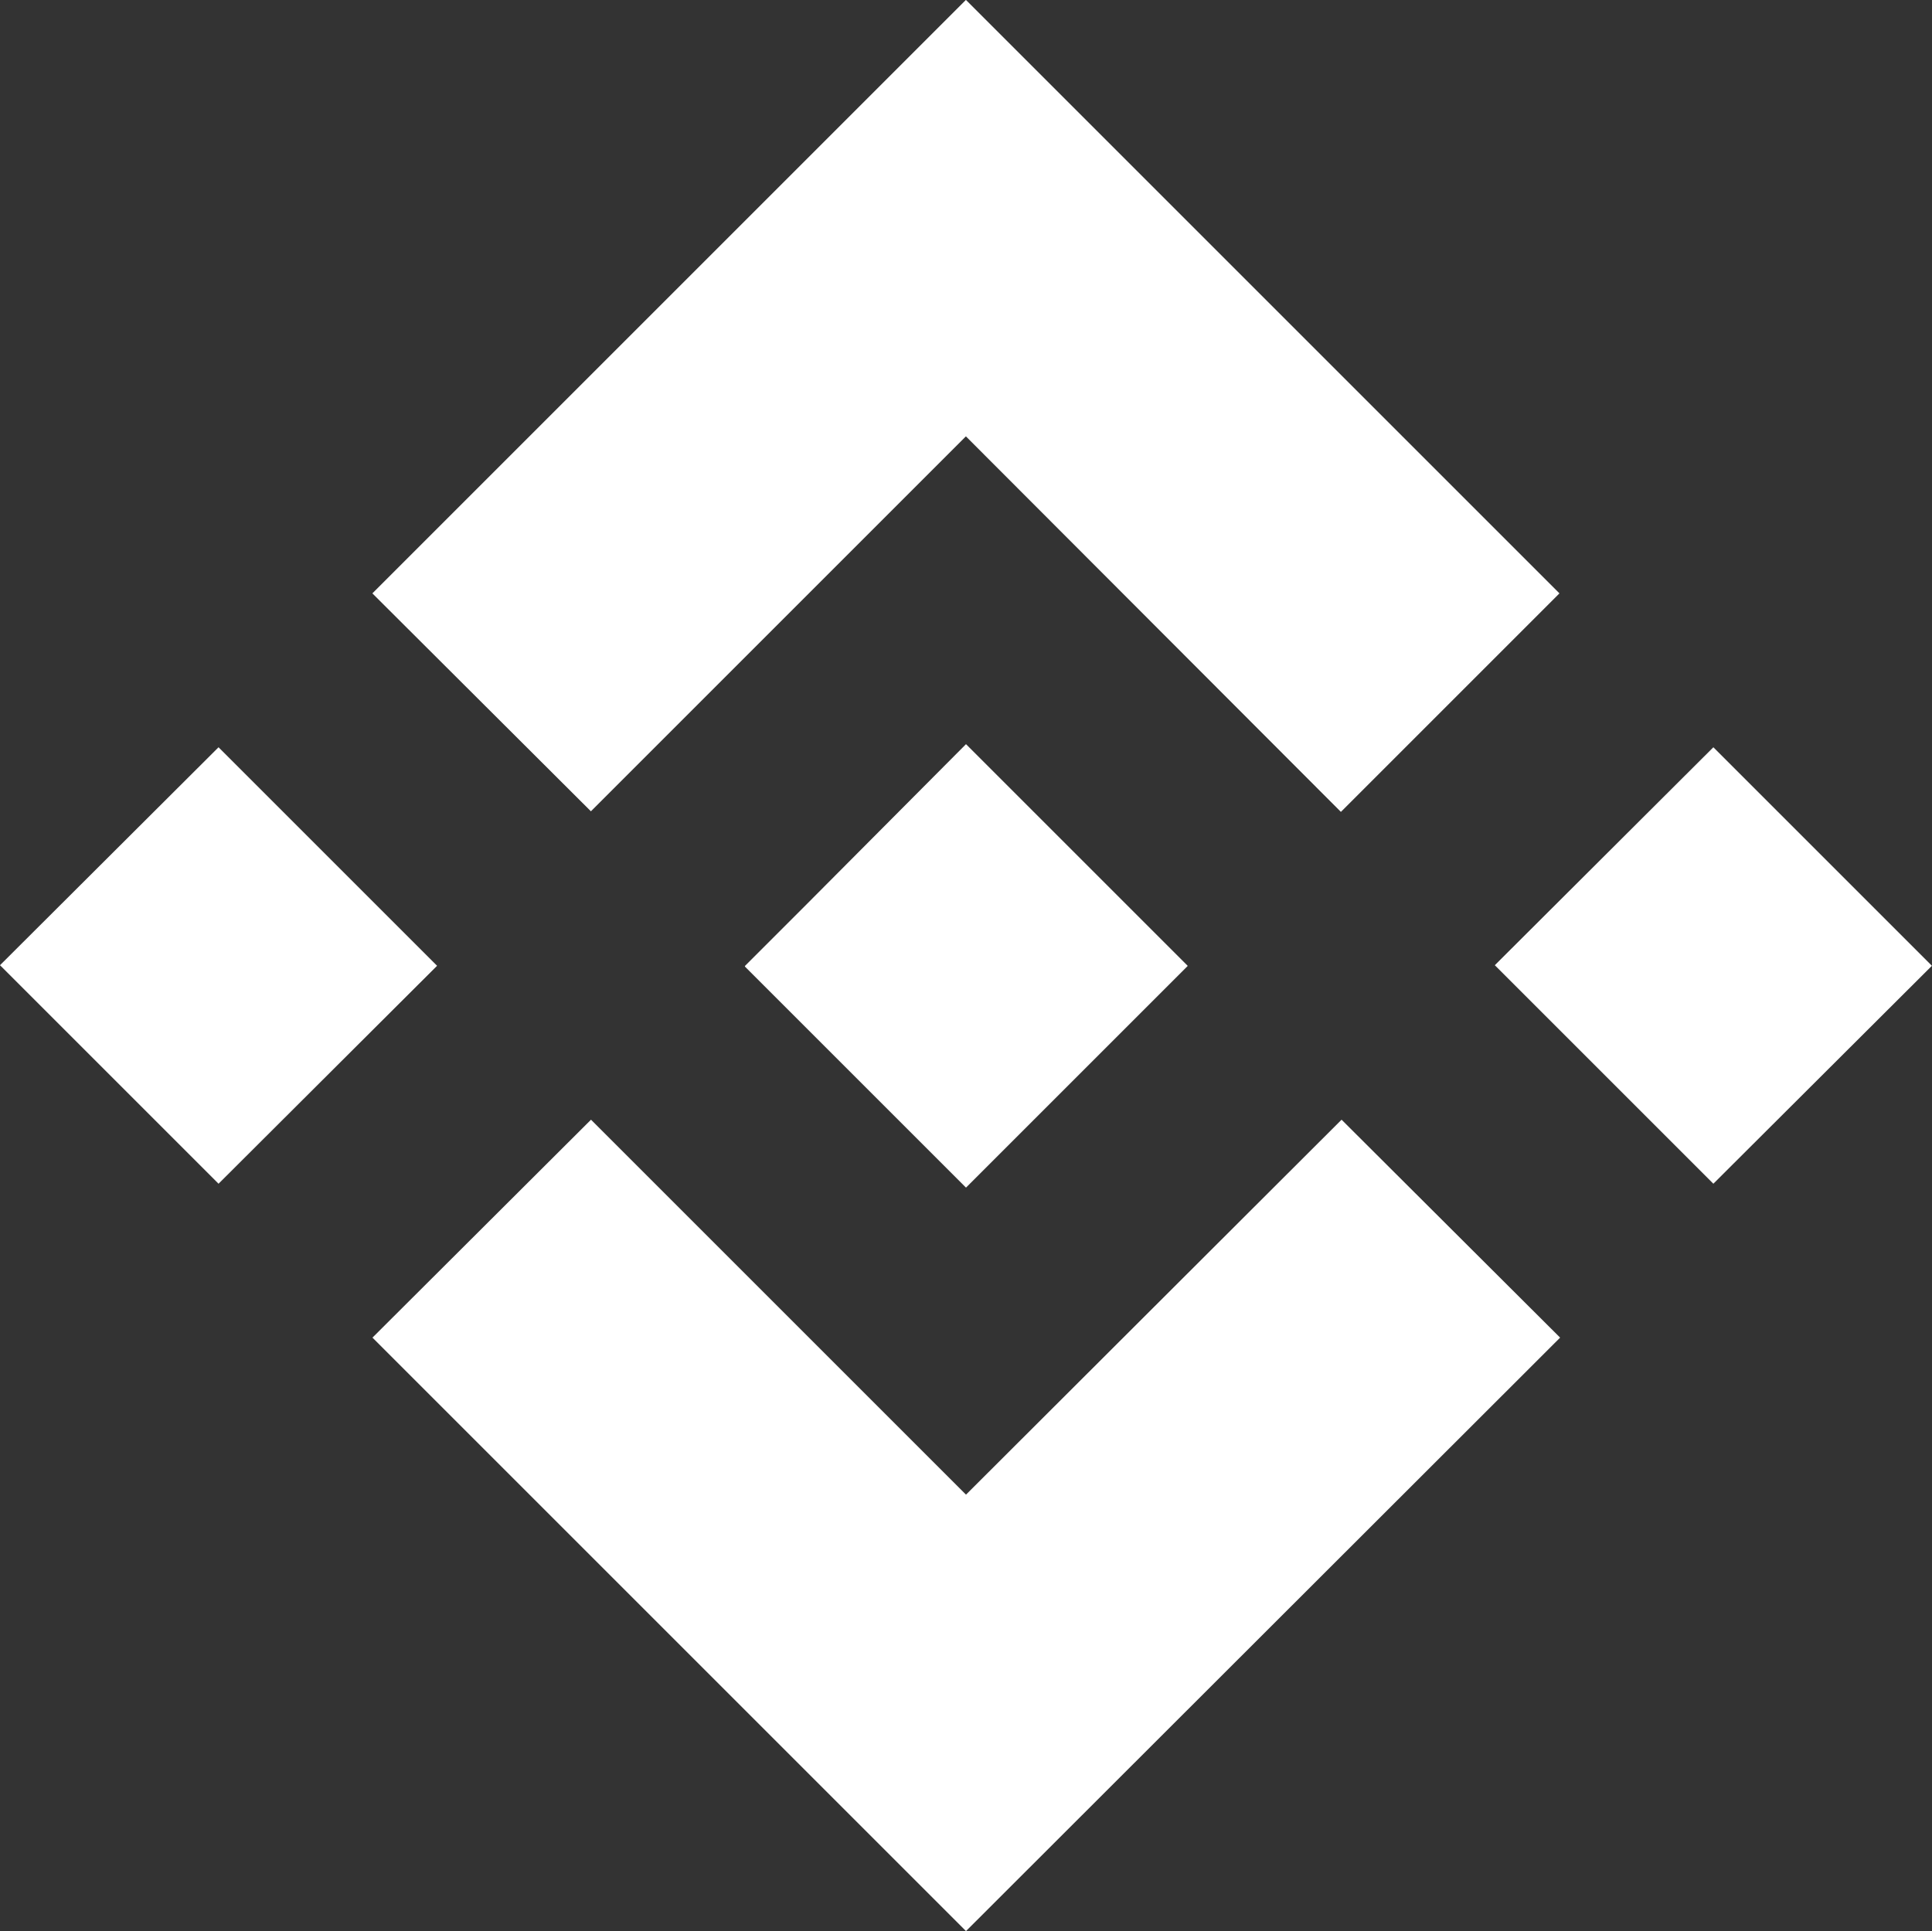 <svg xmlns="http://www.w3.org/2000/svg" viewBox="0 0 19.882 19.875">
  <rect x="0" y="0" width="19.882" height="19.875" fill="#333333" stroke="none"/>
  <path id="Combined-Shape" d="M256.506,154.024l2.249,2.243-6.114,6.108-6.108-6.108,2.249-2.243,3.859,3.859Zm-3.865-3.865,2.282,2.282h0l-2.282,2.282-2.275-2.275v-.006h0l.4-.4.194-.194Zm-7.692.032,2.249,2.249-2.249,2.243-2.249-2.249Zm15.383,0,2.249,2.249-2.249,2.243-2.249-2.249Zm-7.692-7.692,6.108,6.108-2.249,2.249-3.859-3.865-3.859,3.859-2.249-2.243Z" transform="translate(-242.7 -142.5)" fill="#fff" fill-rule="evenodd"/>
</svg>
